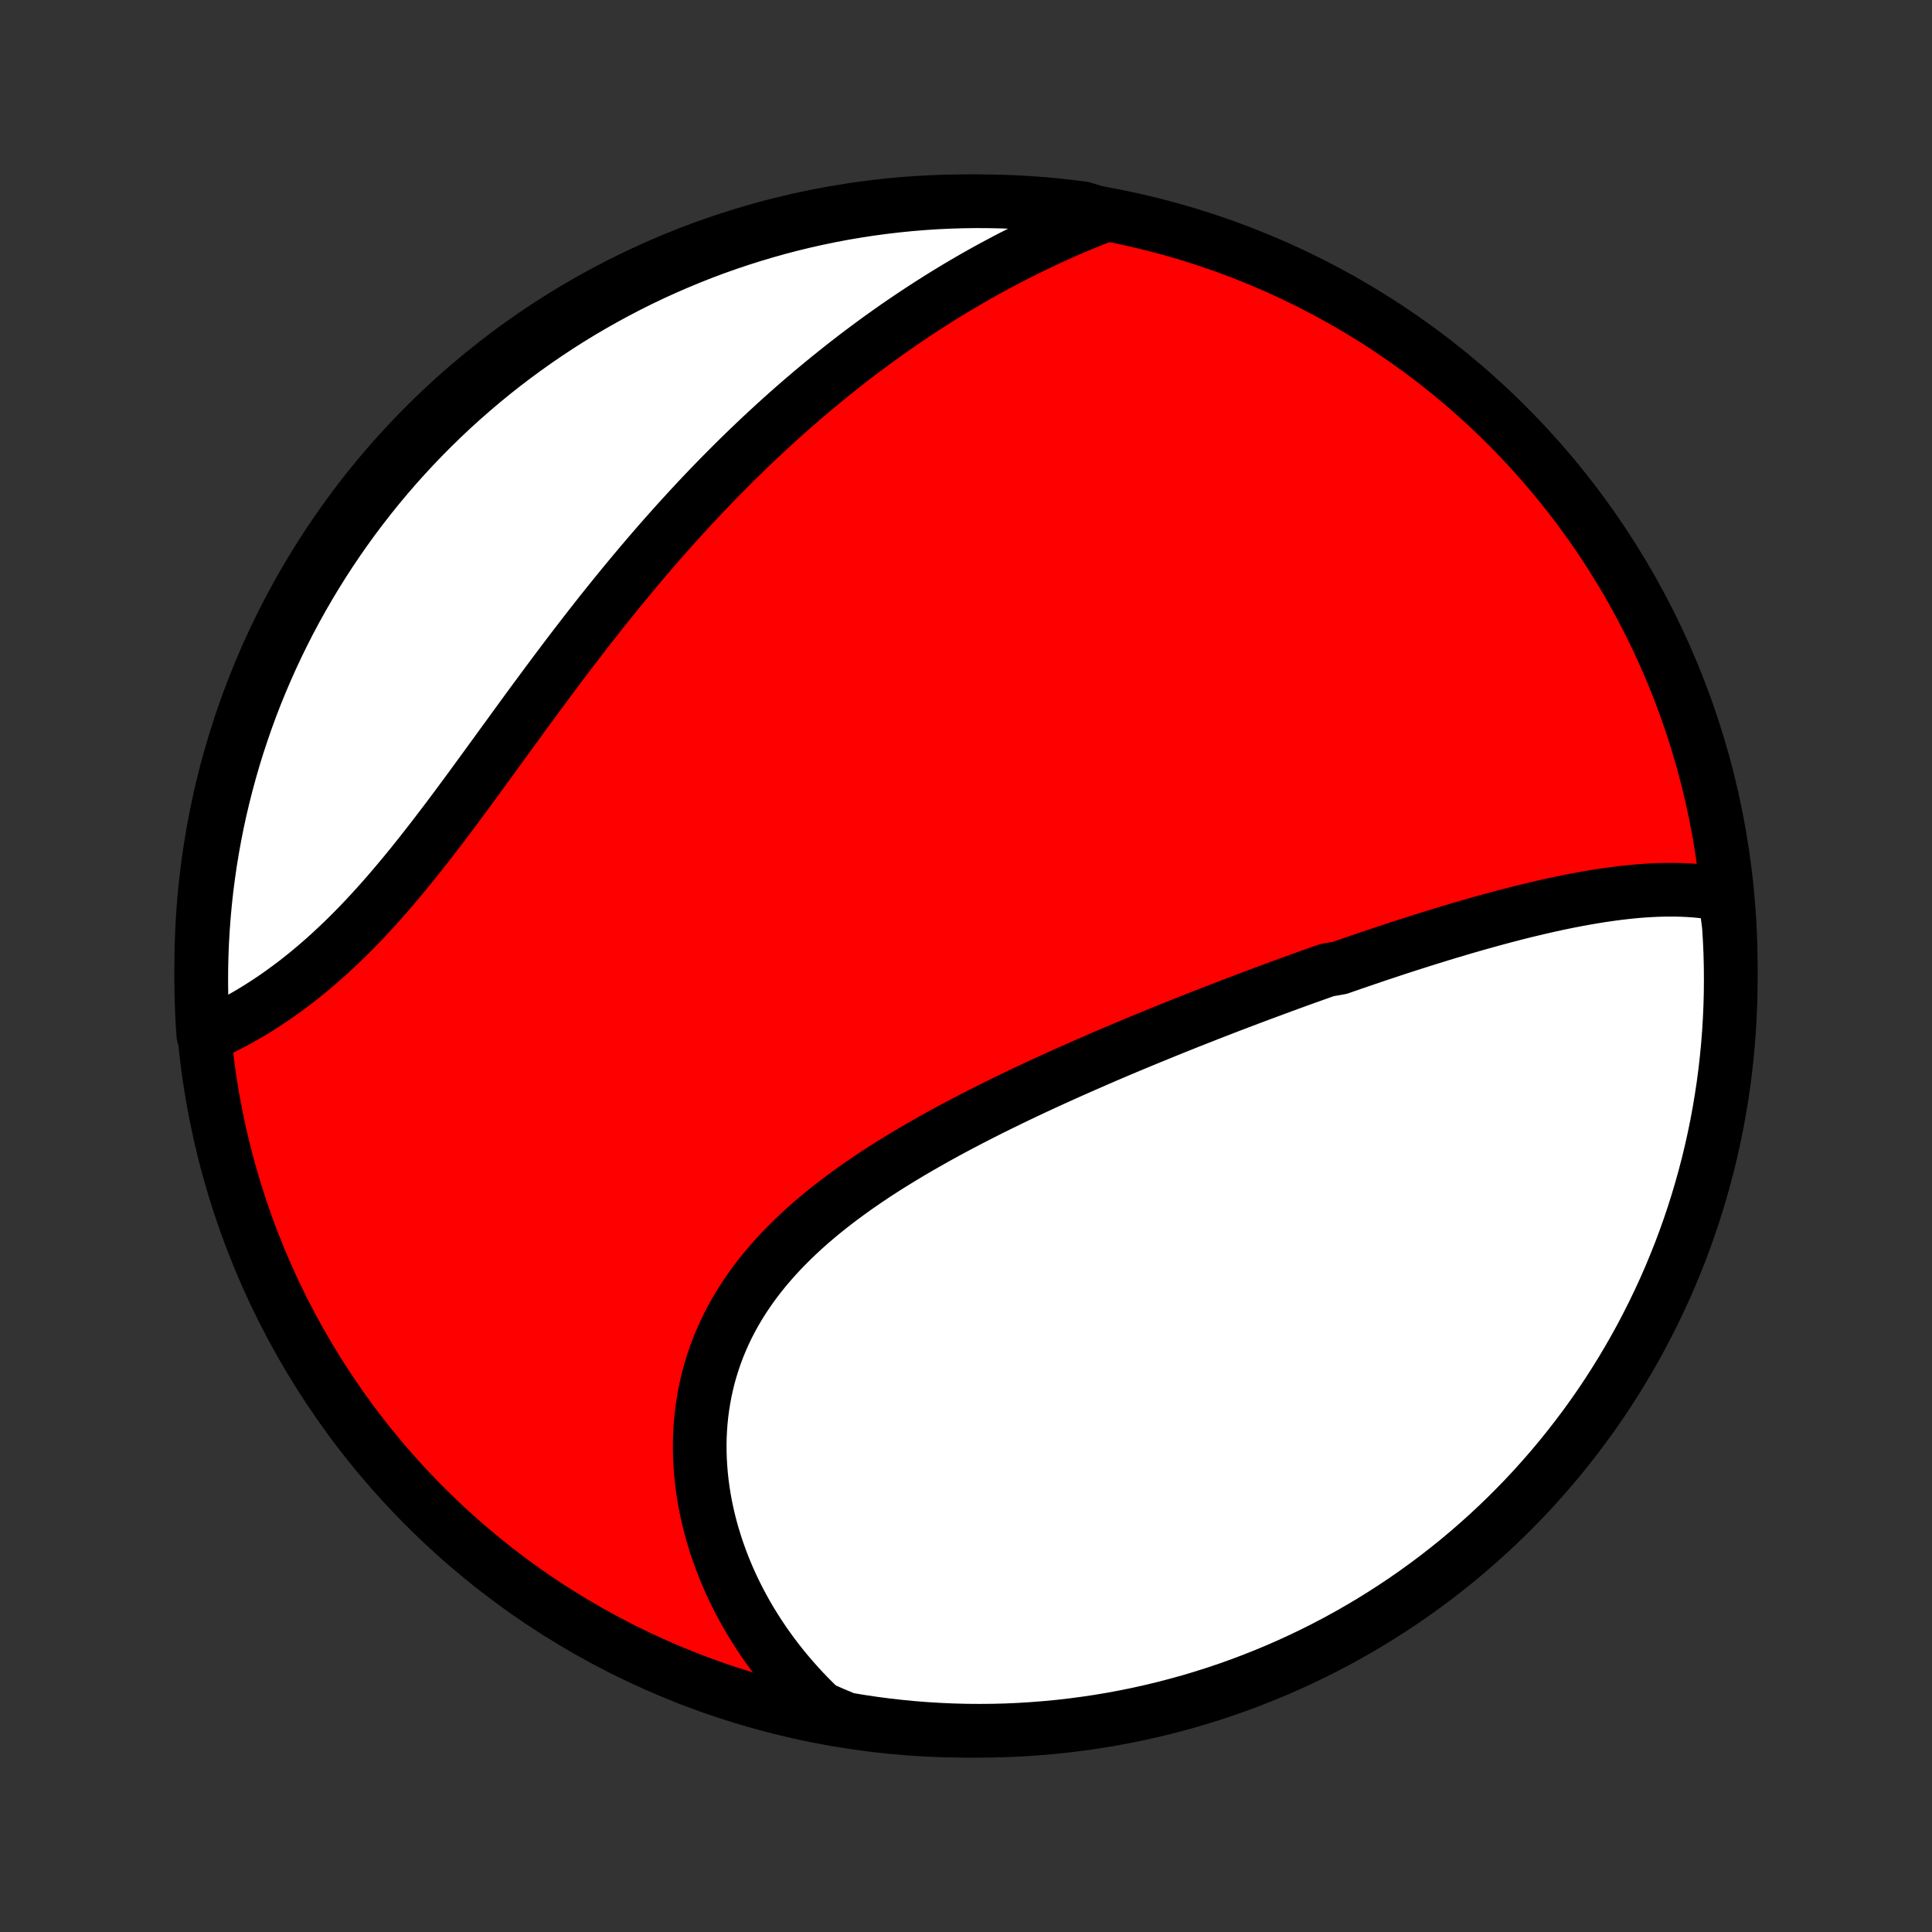 <?xml version="1.0" encoding="utf-8" standalone="no"?>
<!DOCTYPE svg PUBLIC "-//W3C//DTD SVG 1.1//EN"
  "http://www.w3.org/Graphics/SVG/1.1/DTD/svg11.dtd">
<!-- Created with matplotlib (http://matplotlib.org/) -->
<svg height="72pt" version="1.1" viewBox="0 0 72 72" width="72pt" xmlns="http://www.w3.org/2000/svg" xmlns:xlink="http://www.w3.org/1999/xlink">
 <rect x="0" y="0" width="72" height="72" fill="#333333" stroke="none"/>
 <defs>
  <style type="text/css">
*{stroke-linecap:butt;stroke-linejoin:round;}
  </style>
 </defs>
 <g id="figure_1">
  <g id="patch_1">
   <path d="
M0 72
L72 72
L72 0
L0 0
z
" style="fill:none;"/>
  </g>
  <g id="axes_1">
   <g id="PatchCollection_1">
    <defs>
     <path d="
M36 -7.5
C43.558 -7.5 50.808 -10.503 56.153 -15.848
C61.497 -21.192 64.5 -28.442 64.5 -36
C64.5 -43.558 61.497 -50.808 56.153 -56.153
C50.808 -61.497 43.558 -64.5 36 -64.5
C28.442 -64.5 21.192 -61.497 15.848 -56.153
C10.503 -50.808 7.5 -43.558 7.5 -36
C7.5 -28.442 10.503 -21.192 15.848 -15.848
C21.192 -10.503 28.442 -7.5 36 -7.5
z
" id="C0_0_a811fe30f3"/>
     <path d="
M64.282 -38.646
L64.057 -38.691
L63.831 -38.729
L63.604 -38.761
L63.375 -38.788
L63.146 -38.809
L62.916 -38.824
L62.685 -38.835
L62.453 -38.841
L62.221 -38.842
L61.988 -38.84
L61.755 -38.833
L61.521 -38.822
L61.287 -38.808
L61.052 -38.79
L60.817 -38.769
L60.582 -38.744
L60.347 -38.717
L60.111 -38.687
L59.876 -38.654
L59.64 -38.619
L59.404 -38.581
L59.168 -38.541
L58.931 -38.499
L58.695 -38.455
L58.459 -38.409
L58.223 -38.361
L57.986 -38.311
L57.75 -38.259
L57.514 -38.206
L57.278 -38.151
L57.041 -38.095
L56.805 -38.038
L56.569 -37.979
L56.333 -37.918
L56.097 -37.857
L55.861 -37.794
L55.624 -37.73
L55.388 -37.665
L55.152 -37.599
L54.916 -37.532
L54.68 -37.464
L54.444 -37.395
L54.208 -37.325
L53.972 -37.255
L53.736 -37.183
L53.499 -37.11
L53.263 -37.037
L53.026 -36.963
L52.79 -36.888
L52.553 -36.812
L52.316 -36.736
L52.079 -36.659
L51.842 -36.581
L51.605 -36.502
L51.367 -36.423
L51.129 -36.343
L50.891 -36.262
L50.653 -36.181
L50.414 -36.099
L50.175 -36.016
L49.936 -35.932
L49.456 -35.848
L49.216 -35.764
L48.975 -35.678
L48.733 -35.592
L48.492 -35.505
L48.249 -35.417
L48.006 -35.329
L47.763 -35.24
L47.519 -35.15
L47.275 -35.059
L47.03 -34.968
L46.784 -34.876
L46.538 -34.784
L46.291 -34.69
L46.043 -34.596
L45.795 -34.501
L45.546 -34.405
L45.296 -34.308
L45.045 -34.211
L44.794 -34.112
L44.542 -34.013
L44.289 -33.913
L44.036 -33.812
L43.781 -33.71
L43.526 -33.607
L43.27 -33.503
L43.014 -33.398
L42.756 -33.293
L42.498 -33.186
L42.238 -33.078
L41.978 -32.969
L41.717 -32.859
L41.456 -32.748
L41.193 -32.636
L40.93 -32.522
L40.666 -32.407
L40.401 -32.291
L40.136 -32.174
L39.869 -32.056
L39.602 -31.936
L39.335 -31.815
L39.067 -31.693
L38.798 -31.569
L38.529 -31.444
L38.259 -31.317
L37.989 -31.189
L37.718 -31.059
L37.447 -30.927
L37.176 -30.794
L36.905 -30.66
L36.633 -30.523
L36.362 -30.385
L36.091 -30.245
L35.82 -30.103
L35.549 -29.959
L35.278 -29.813
L35.008 -29.665
L34.739 -29.515
L34.471 -29.363
L34.203 -29.209
L33.936 -29.053
L33.671 -28.894
L33.407 -28.733
L33.144 -28.57
L32.883 -28.404
L32.624 -28.236
L32.367 -28.065
L32.113 -27.891
L31.86 -27.715
L31.611 -27.536
L31.364 -27.354
L31.12 -27.169
L30.88 -26.981
L30.643 -26.79
L30.41 -26.596
L30.18 -26.399
L29.955 -26.199
L29.735 -25.995
L29.519 -25.788
L29.308 -25.578
L29.101 -25.365
L28.901 -25.148
L28.706 -24.928
L28.516 -24.704
L28.332 -24.477
L28.155 -24.247
L27.984 -24.013
L27.82 -23.776
L27.662 -23.536
L27.511 -23.292
L27.367 -23.045
L27.231 -22.795
L27.101 -22.542
L26.98 -22.286
L26.865 -22.026
L26.758 -21.765
L26.659 -21.5
L26.568 -21.233
L26.484 -20.963
L26.408 -20.692
L26.34 -20.418
L26.28 -20.142
L26.228 -19.864
L26.183 -19.585
L26.146 -19.305
L26.117 -19.023
L26.096 -18.74
L26.082 -18.456
L26.076 -18.172
L26.078 -17.887
L26.087 -17.601
L26.104 -17.316
L26.127 -17.03
L26.158 -16.745
L26.196 -16.46
L26.241 -16.176
L26.293 -15.892
L26.352 -15.61
L26.417 -15.328
L26.489 -15.047
L26.568 -14.768
L26.653 -14.491
L26.744 -14.215
L26.842 -13.94
L26.945 -13.668
L27.055 -13.398
L27.17 -13.129
L27.291 -12.863
L27.418 -12.6
L27.551 -12.338
L27.689 -12.079
L27.832 -11.823
L27.981 -11.57
L28.136 -11.319
L28.295 -11.071
L28.459 -10.826
L28.629 -10.584
L28.803 -10.346
L28.982 -10.11
L29.166 -9.877
L29.355 -9.648
L29.549 -9.422
L29.747 -9.199
L29.95 -8.98
L30.157 -8.764
L30.369 -8.552
L30.586 -8.343
L31.053 -8.138
L31.543 -7.933
L32.035 -7.851
L32.528 -7.777
L33.023 -7.712
L33.518 -7.656
L34.014 -7.608
L34.51 -7.569
L35.007 -7.539
L35.504 -7.517
L36.002 -7.504
L36.499 -7.5
L36.996 -7.504
L37.493 -7.517
L37.99 -7.539
L38.486 -7.57
L38.981 -7.609
L39.475 -7.656
L39.968 -7.713
L40.46 -7.778
L40.95 -7.851
L41.44 -7.933
L41.927 -8.024
L42.413 -8.123
L42.896 -8.231
L43.378 -8.347
L43.857 -8.472
L44.334 -8.604
L44.809 -8.746
L45.28 -8.895
L45.749 -9.053
L46.215 -9.219
L46.678 -9.394
L47.137 -9.576
L47.593 -9.766
L48.046 -9.965
L48.495 -10.171
L48.94 -10.385
L49.381 -10.607
L49.819 -10.837
L50.251 -11.074
L50.68 -11.319
L51.104 -11.572
L51.524 -11.832
L51.938 -12.099
L52.348 -12.373
L52.753 -12.655
L53.153 -12.944
L53.548 -13.24
L53.937 -13.543
L54.321 -13.852
L54.699 -14.169
L55.071 -14.492
L55.438 -14.821
L55.799 -15.158
L56.154 -15.5
L56.502 -15.849
L56.845 -16.203
L57.181 -16.564
L57.51 -16.931
L57.833 -17.303
L58.15 -17.682
L58.459 -18.066
L58.762 -18.455
L59.058 -18.849
L59.347 -19.249
L59.629 -19.654
L59.903 -20.064
L60.17 -20.479
L60.43 -20.899
L60.682 -21.323
L60.927 -21.751
L61.165 -22.184
L61.394 -22.622
L61.616 -23.063
L61.83 -23.508
L62.037 -23.957
L62.235 -24.41
L62.425 -24.866
L62.608 -25.325
L62.782 -25.788
L62.948 -26.254
L63.106 -26.723
L63.255 -27.195
L63.396 -27.669
L63.529 -28.146
L63.654 -28.625
L63.77 -29.107
L63.877 -29.59
L63.977 -30.076
L64.067 -30.564
L64.149 -31.053
L64.223 -31.543
L64.288 -32.035
L64.344 -32.528
L64.392 -33.023
L64.431 -33.518
L64.461 -34.014
L64.483 -34.51
L64.496 -35.007
L64.5 -35.504
L64.496 -36.002
L64.483 -36.499
L64.461 -36.996
L64.43 -37.493
z
" id="C0_1_0c297d5a9d"/>
     <path d="
M41.179 -63.985
L40.901 -63.876
L40.624 -63.766
L40.349 -63.653
L40.075 -63.538
L39.803 -63.421
L39.532 -63.302
L39.264 -63.181
L38.996 -63.058
L38.73 -62.933
L38.466 -62.806
L38.203 -62.677
L37.942 -62.546
L37.682 -62.414
L37.424 -62.279
L37.167 -62.142
L36.911 -62.004
L36.657 -61.864
L36.404 -61.722
L36.153 -61.578
L35.903 -61.432
L35.654 -61.285
L35.407 -61.135
L35.16 -60.984
L34.915 -60.831
L34.672 -60.676
L34.429 -60.52
L34.187 -60.361
L33.947 -60.201
L33.707 -60.039
L33.469 -59.876
L33.232 -59.71
L32.996 -59.543
L32.76 -59.374
L32.526 -59.203
L32.293 -59.03
L32.06 -58.856
L31.828 -58.679
L31.598 -58.501
L31.368 -58.321
L31.139 -58.139
L30.91 -57.955
L30.683 -57.769
L30.456 -57.582
L30.23 -57.392
L30.004 -57.201
L29.779 -57.007
L29.555 -56.812
L29.332 -56.614
L29.109 -56.415
L28.887 -56.214
L28.665 -56.01
L28.444 -55.805
L28.223 -55.598
L28.003 -55.388
L27.783 -55.176
L27.564 -54.963
L27.345 -54.747
L27.127 -54.529
L26.909 -54.309
L26.692 -54.087
L26.475 -53.863
L26.258 -53.637
L26.042 -53.408
L25.826 -53.177
L25.611 -52.944
L25.396 -52.709
L25.181 -52.472
L24.967 -52.233
L24.753 -51.992
L24.539 -51.748
L24.326 -51.502
L24.113 -51.254
L23.9 -51.004
L23.688 -50.752
L23.476 -50.498
L23.264 -50.242
L23.052 -49.983
L22.841 -49.723
L22.63 -49.461
L22.419 -49.197
L22.209 -48.931
L21.999 -48.663
L21.789 -48.393
L21.58 -48.122
L21.37 -47.849
L21.161 -47.575
L20.953 -47.299
L20.744 -47.022
L20.536 -46.743
L20.328 -46.463
L20.12 -46.182
L19.912 -45.901
L19.704 -45.618
L19.497 -45.335
L19.29 -45.051
L19.083 -44.766
L18.876 -44.481
L18.669 -44.197
L18.462 -43.912
L18.255 -43.627
L18.048 -43.343
L17.841 -43.059
L17.634 -42.776
L17.427 -42.493
L17.219 -42.212
L17.012 -41.932
L16.804 -41.654
L16.596 -41.377
L16.387 -41.103
L16.178 -40.83
L15.969 -40.56
L15.759 -40.292
L15.549 -40.027
L15.339 -39.765
L15.128 -39.506
L14.916 -39.251
L14.704 -38.999
L14.491 -38.75
L14.277 -38.506
L14.063 -38.265
L13.848 -38.029
L13.633 -37.797
L13.417 -37.57
L13.2 -37.347
L12.983 -37.129
L12.765 -36.916
L12.546 -36.708
L12.327 -36.504
L12.108 -36.306
L11.888 -36.113
L11.668 -35.925
L11.448 -35.742
L11.227 -35.565
L11.007 -35.392
L10.786 -35.226
L10.565 -35.064
L10.345 -34.907
L10.124 -34.756
L9.904 -34.61
L9.685 -34.469
L9.466 -34.334
L9.247 -34.203
L9.029 -34.078
L8.812 -33.957
L8.596 -33.842
L8.381 -33.731
L8.166 -33.625
L7.953 -33.524
L7.577 -33.428
L7.544 -33.913
L7.521 -34.409
L7.506 -34.906
L7.5 -35.403
L7.503 -35.901
L7.514 -36.398
L7.534 -36.895
L7.563 -37.392
L7.6 -37.889
L7.646 -38.385
L7.7 -38.88
L7.764 -39.374
L7.835 -39.868
L7.916 -40.36
L8.005 -40.851
L8.102 -41.34
L8.208 -41.828
L8.323 -42.314
L8.446 -42.798
L8.577 -43.28
L8.716 -43.76
L8.864 -44.237
L9.021 -44.712
L9.185 -45.185
L9.357 -45.654
L9.538 -46.121
L9.727 -46.584
L9.924 -47.044
L10.128 -47.501
L10.341 -47.954
L10.561 -48.404
L10.789 -48.85
L11.025 -49.292
L11.269 -49.73
L11.52 -50.164
L11.778 -50.593
L12.044 -51.018
L12.317 -51.439
L12.597 -51.854
L12.885 -52.265
L13.179 -52.671
L13.481 -53.072
L13.789 -53.468
L14.104 -53.858
L14.426 -54.243
L14.754 -54.623
L15.089 -54.996
L15.43 -55.364
L15.777 -55.726
L16.131 -56.082
L16.49 -56.432
L16.856 -56.776
L17.227 -57.113
L17.605 -57.444
L17.987 -57.768
L18.375 -58.086
L18.769 -58.397
L19.168 -58.701
L19.572 -58.998
L19.981 -59.289
L20.395 -59.572
L20.813 -59.848
L21.236 -60.117
L21.664 -60.378
L22.096 -60.632
L22.532 -60.878
L22.973 -61.117
L23.417 -61.348
L23.865 -61.572
L24.317 -61.788
L24.773 -61.995
L25.232 -62.195
L25.694 -62.387
L26.159 -62.571
L26.627 -62.747
L27.099 -62.915
L27.572 -63.074
L28.049 -63.225
L28.528 -63.368
L29.009 -63.503
L29.492 -63.629
L29.977 -63.747
L30.464 -63.856
L30.953 -63.957
L31.443 -64.05
L31.935 -64.133
L32.428 -64.209
L32.922 -64.275
L33.417 -64.333
L33.913 -64.383
L34.409 -64.424
L34.906 -64.456
L35.403 -64.479
L35.901 -64.494
L36.398 -64.5
L36.895 -64.497
L37.392 -64.486
L37.889 -64.466
L38.385 -64.437
L38.88 -64.4
L39.374 -64.354
L39.868 -64.299
L40.36 -64.236
z
" id="C0_2_8bfa333d2c"/>
    </defs>
    <g clip-path="url(#p1bffca34e9)">
     <use style="fill:#ff0000;stroke:#000000;stroke-width:2.0;" x="0.0" xlink:href="#C0_0_a811fe30f3" y="72.0"/>
    </g>
    <g clip-path="url(#p1bffca34e9)">
     <use style="fill:#ffffff;stroke:#000000;stroke-width:2.0;" x="0.0" xlink:href="#C0_1_0c297d5a9d" y="72.0"/>
    </g>
    <g clip-path="url(#p1bffca34e9)">
     <use style="fill:#ffffff;stroke:#000000;stroke-width:2.0;" x="0.0" xlink:href="#C0_2_8bfa333d2c" y="72.0"/>
    </g>
   </g>
  </g>
 </g>
 <defs>
  <clipPath id="p1bffca34e9">
   <rect height="72.0" width="72.0" x="0.0" y="0.0"/>
  </clipPath>
 </defs>
</svg>

